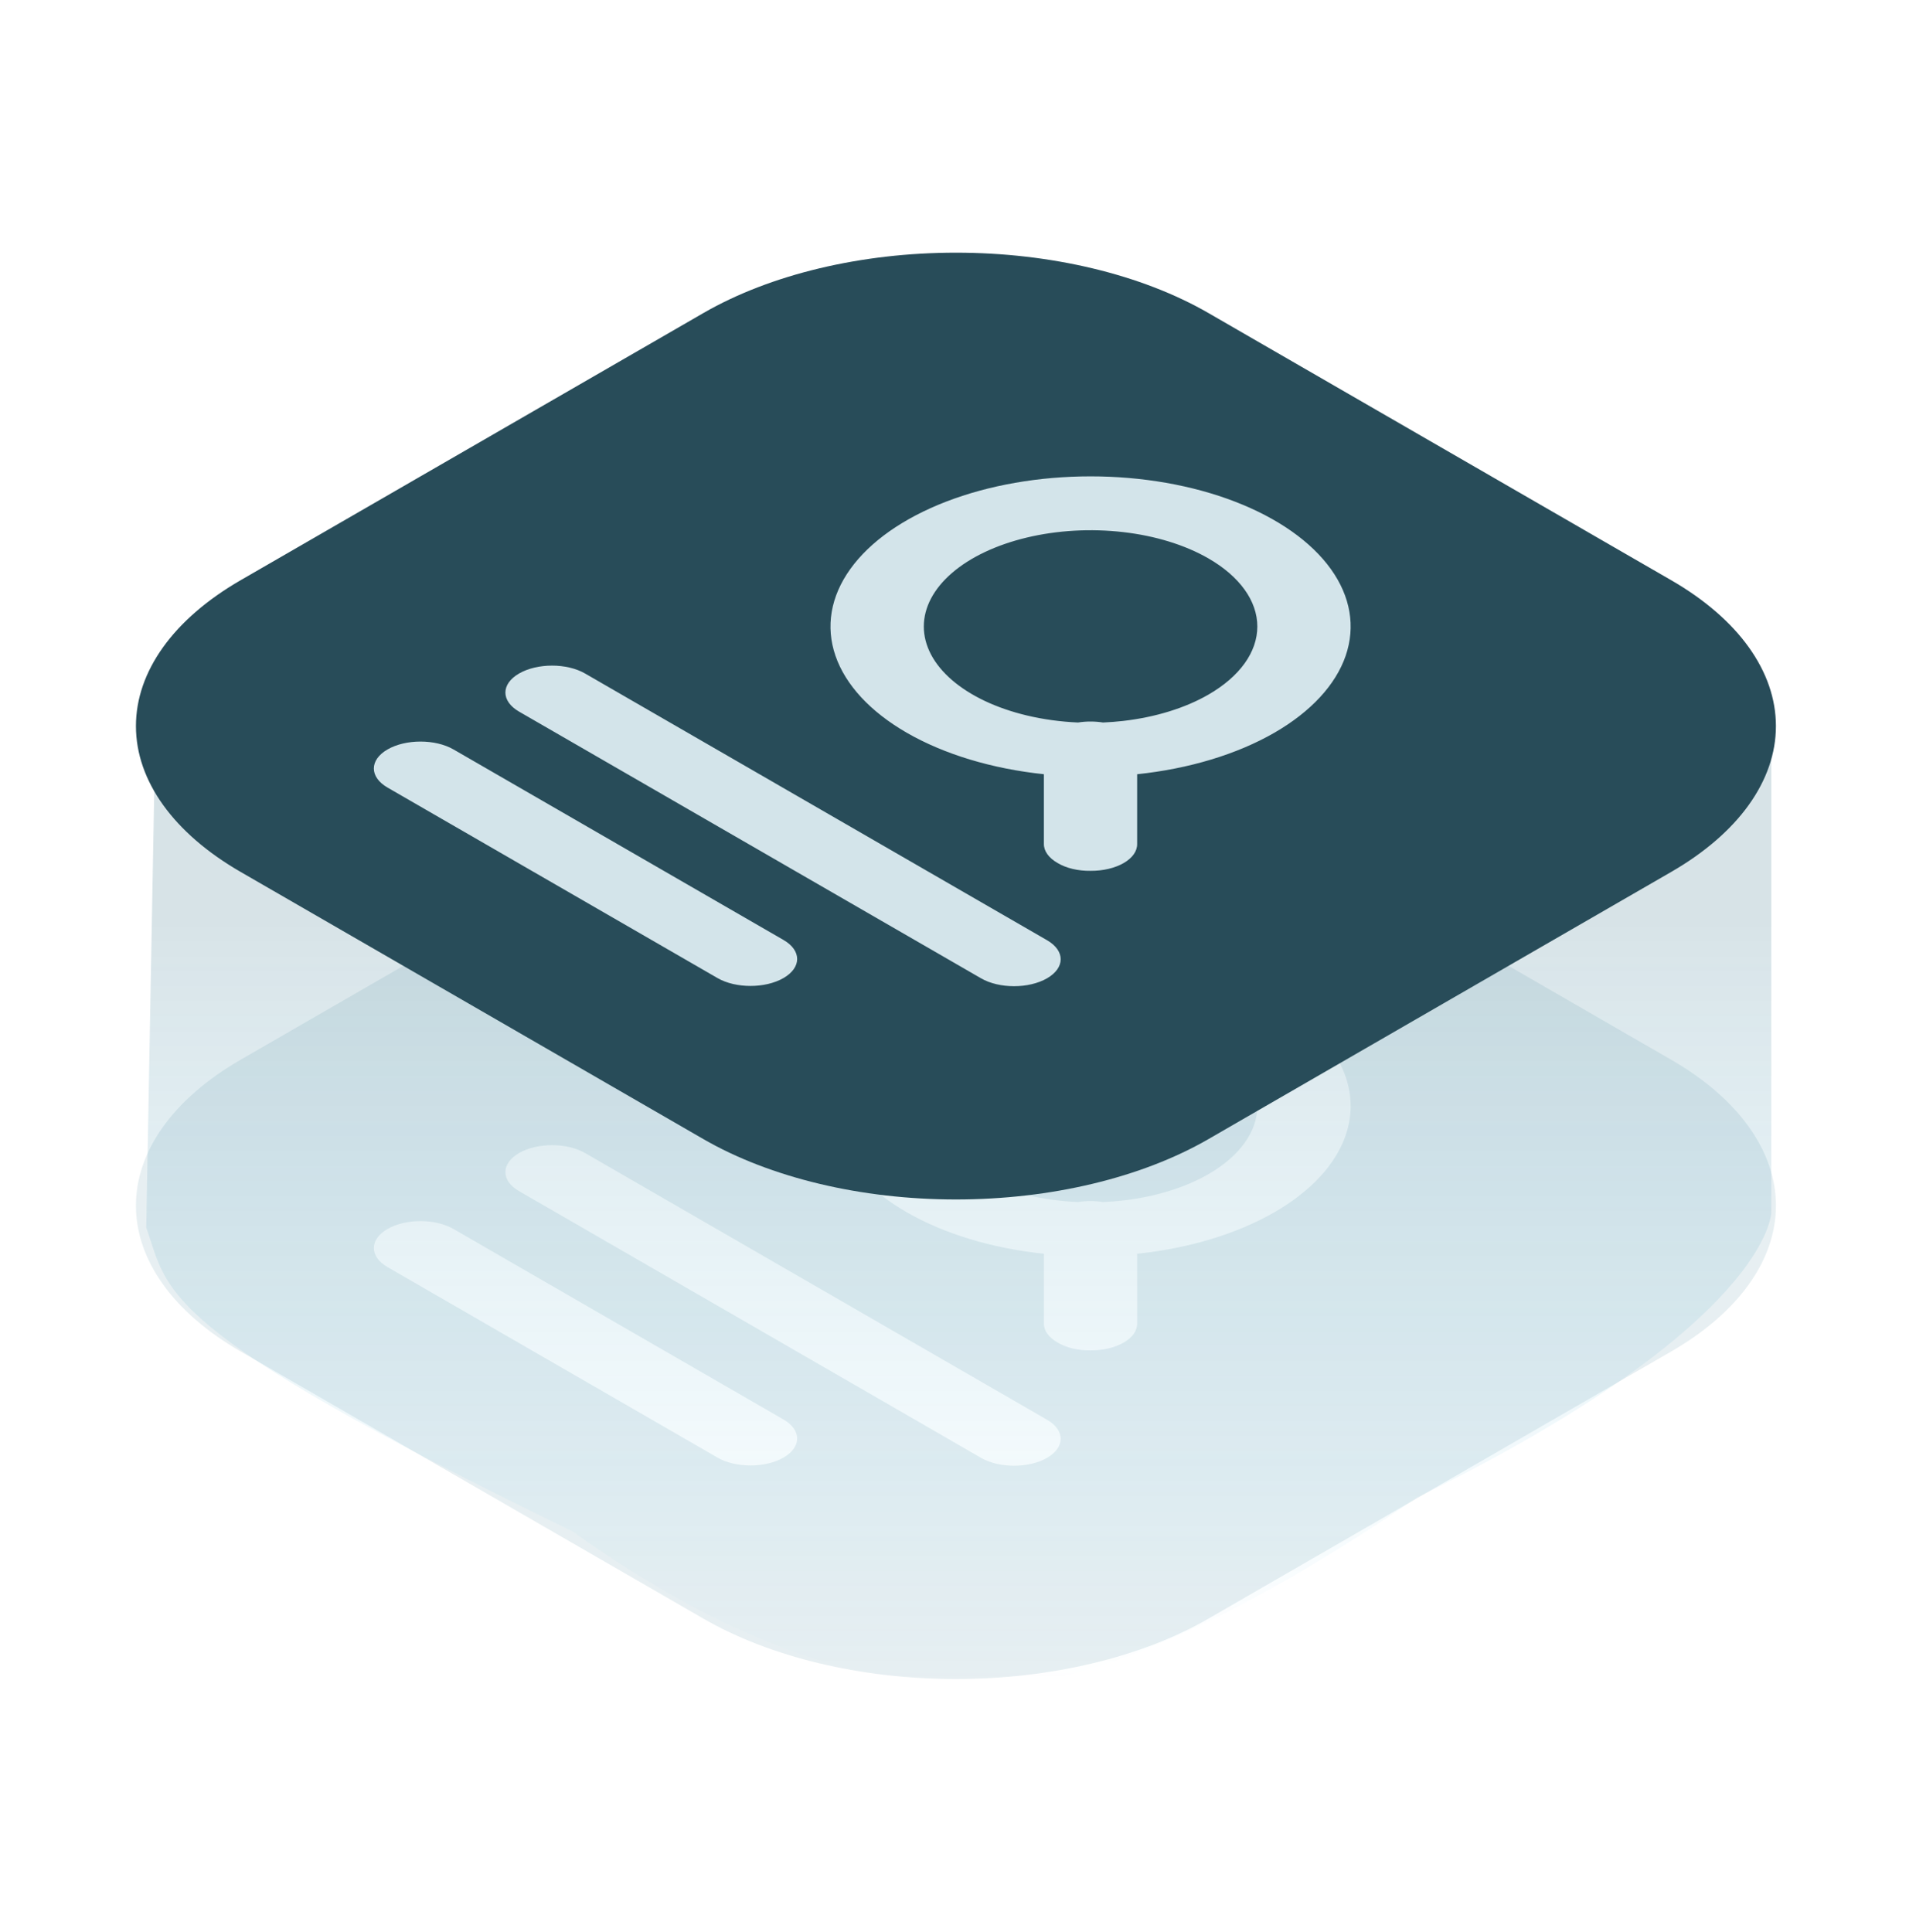 <svg width="120" height="121" viewBox="0 0 120 121" fill="none" xmlns="http://www.w3.org/2000/svg">
<g clip-path="url(#clip0_709_30148)">
<g opacity="0.3" filter="url(#filter0_f_709_30148)">
<path fill-rule="evenodd" clip-rule="evenodd" d="M75.687 49.644C71.492 47.222 65.803 45.861 59.87 45.861C53.938 45.861 48.249 47.222 44.053 49.644L15.065 66.38C10.87 68.802 8.514 72.087 8.514 75.512C8.514 78.937 10.87 82.222 15.065 84.644L44.053 101.38C48.249 103.802 53.938 105.162 59.87 105.162C65.803 105.162 71.492 103.802 75.687 101.38L104.675 84.644C108.87 82.222 111.227 78.937 111.227 75.512C111.227 72.087 108.87 68.802 104.675 66.38L75.687 49.644ZM52.327 71.111C52.955 72.935 54.507 74.611 56.785 75.926C59.141 77.286 62.145 78.187 65.379 78.528L65.379 82.892C65.376 83.114 65.451 83.334 65.597 83.538C65.744 83.743 65.96 83.929 66.233 84.085C66.499 84.246 66.82 84.373 67.176 84.458C67.532 84.543 67.915 84.584 68.299 84.578C68.685 84.581 69.067 84.54 69.423 84.456C69.78 84.372 70.104 84.248 70.376 84.091C70.648 83.934 70.863 83.747 71.008 83.541C71.153 83.335 71.225 83.114 71.22 82.892L71.22 78.528C74.456 78.188 77.463 77.287 79.821 75.926C82.099 74.611 83.65 72.935 84.279 71.111C84.907 69.286 84.585 67.395 83.352 65.677C82.119 63.958 80.031 62.49 77.353 61.456C74.674 60.423 71.525 59.871 68.303 59.871C65.081 59.871 61.932 60.423 59.253 61.456C56.574 62.49 54.487 63.958 53.254 65.677C52.021 67.395 51.698 69.286 52.327 71.111ZM69.083 75.289C69.504 75.27 69.924 75.237 70.34 75.19C72.366 74.957 74.227 74.383 75.688 73.54C77.647 72.409 78.747 70.875 78.747 69.276C78.747 67.677 77.647 66.143 75.688 65.012C74.227 64.169 72.366 63.595 70.34 63.362C68.315 63.129 66.215 63.249 64.306 63.705C62.398 64.161 60.767 64.934 59.619 65.926C58.472 66.918 57.859 68.083 57.859 69.276C57.859 70.468 58.472 71.634 59.619 72.626C60.767 73.617 62.398 74.39 64.306 74.847C65.335 75.092 66.419 75.24 67.518 75.288C67.772 75.248 68.035 75.227 68.299 75.227C68.565 75.227 68.828 75.248 69.083 75.289ZM36.643 72.219L65.576 88.924C66.717 89.583 66.717 90.651 65.576 91.31C64.435 91.969 62.584 91.969 61.443 91.31L32.51 74.606C31.368 73.947 31.368 72.879 32.51 72.219C33.651 71.561 35.501 71.56 36.643 72.219ZM28.404 76.976L49.07 88.908C50.212 89.567 50.212 90.635 49.07 91.294C47.929 91.953 46.078 91.953 44.937 91.294L24.27 79.363C23.129 78.704 23.129 77.635 24.27 76.976C25.412 76.317 27.262 76.317 28.404 76.976Z" fill="#AECAD3"/>
</g>
<path opacity="0.2" d="M110.938 47.215V75.925C110.938 75.925 110.938 82.908 88.734 93.805C68.146 107.907 60.507 105.437 60.507 105.437C59.573 104.939 51.166 106.851 35.852 95.911C9.538 83.137 10.591 80.875 9.159 76.89L9.703 47.215L60.507 64.532L110.938 47.215Z" fill="url(#paint0_linear_709_30148)"/>
<path d="M68.293 20.715L18.594 47.416L54.547 71.341L97.902 42.129L68.293 20.715Z" fill="#D3E4EA"/>
<path fill-rule="evenodd" clip-rule="evenodd" d="M75.687 19.608C71.492 17.186 65.803 15.826 59.87 15.826C53.938 15.826 48.249 17.186 44.053 19.608L15.065 36.345C10.87 38.767 8.514 42.051 8.514 45.477C8.514 48.902 10.87 52.186 15.065 54.608L44.053 71.345C48.249 73.767 53.938 75.127 59.87 75.127C65.803 75.127 71.492 73.767 75.687 71.345L104.675 54.608C108.87 52.186 111.227 48.902 111.227 45.477C111.227 42.051 108.87 38.767 104.675 36.345L75.687 19.608ZM52.327 41.075C52.955 42.9 54.507 44.575 56.785 45.891C59.141 47.251 62.145 48.152 65.379 48.492L65.379 52.857C65.376 53.079 65.451 53.298 65.597 53.503C65.744 53.708 65.96 53.894 66.233 54.05C66.499 54.211 66.82 54.338 67.176 54.423C67.532 54.507 67.915 54.549 68.299 54.543C68.685 54.546 69.067 54.505 69.423 54.421C69.78 54.337 70.104 54.213 70.376 54.056C70.648 53.899 70.863 53.712 71.008 53.506C71.153 53.3 71.225 53.079 71.22 52.857L71.22 48.493C74.456 48.153 77.463 47.252 79.821 45.891C82.099 44.575 83.65 42.9 84.279 41.075C84.907 39.251 84.585 37.36 83.352 35.642C82.119 33.923 80.031 32.455 77.353 31.421C74.674 30.387 71.525 29.836 68.303 29.836C65.081 29.836 61.932 30.387 59.253 31.421C56.574 32.455 54.487 33.923 53.254 35.642C52.021 37.36 51.698 39.251 52.327 41.075ZM69.083 45.253C69.504 45.235 69.924 45.202 70.34 45.155C72.366 44.922 74.227 44.348 75.688 43.504C77.647 42.373 78.747 40.84 78.747 39.241C78.747 37.642 77.647 36.108 75.688 34.977C74.227 34.134 72.366 33.559 70.34 33.327C68.315 33.094 66.215 33.213 64.306 33.67C62.398 34.126 60.767 34.899 59.619 35.891C58.472 36.882 57.859 38.048 57.859 39.241C57.859 40.433 58.472 41.599 59.619 42.59C60.767 43.582 62.398 44.355 64.306 44.811C65.335 45.057 66.419 45.205 67.518 45.253C67.772 45.212 68.035 45.192 68.299 45.192C68.565 45.192 68.828 45.213 69.083 45.253ZM36.643 42.184L65.576 58.889C66.717 59.548 66.717 60.616 65.576 61.275C64.435 61.934 62.584 61.934 61.443 61.275L32.51 44.571C31.368 43.911 31.368 42.843 32.51 42.184C33.651 41.525 35.501 41.525 36.643 42.184ZM28.404 46.941L49.07 58.873C50.212 59.532 50.212 60.6 49.07 61.259C47.929 61.918 46.078 61.918 44.937 61.259L24.27 49.327C23.129 48.668 23.129 47.6 24.27 46.941C25.412 46.282 27.262 46.282 28.404 46.941Z" fill="#284C59"/>
</g>
<defs>
<filter id="filter0_f_709_30148" x="6.514" y="43.859" width="106.713" height="63.305" filterUnits="userSpaceOnUse" color-interpolation-filters="sRGB">
<feFlood flood-opacity="0" result="BackgroundImageFix"/>
<feBlend mode="normal" in="SourceGraphic" in2="BackgroundImageFix" result="shape"/>
<feGaussianBlur stdDeviation="1" result="effect1_foregroundBlur_709_30148"/>
</filter>
<linearGradient id="paint0_linear_709_30148" x1="60.32" y1="35.207" x2="60.32" y2="105.436" gradientUnits="userSpaceOnUse">
<stop offset="0.318" stop-color="#397489"/>
<stop offset="1" stop-color="#23B5E9" stop-opacity="0"/>
</linearGradient>
<clipPath id="clip0_709_30148">
<rect width="120" height="120" fill="white" transform="translate(0 0.492)"/>
</clipPath>
</defs>
</svg>
